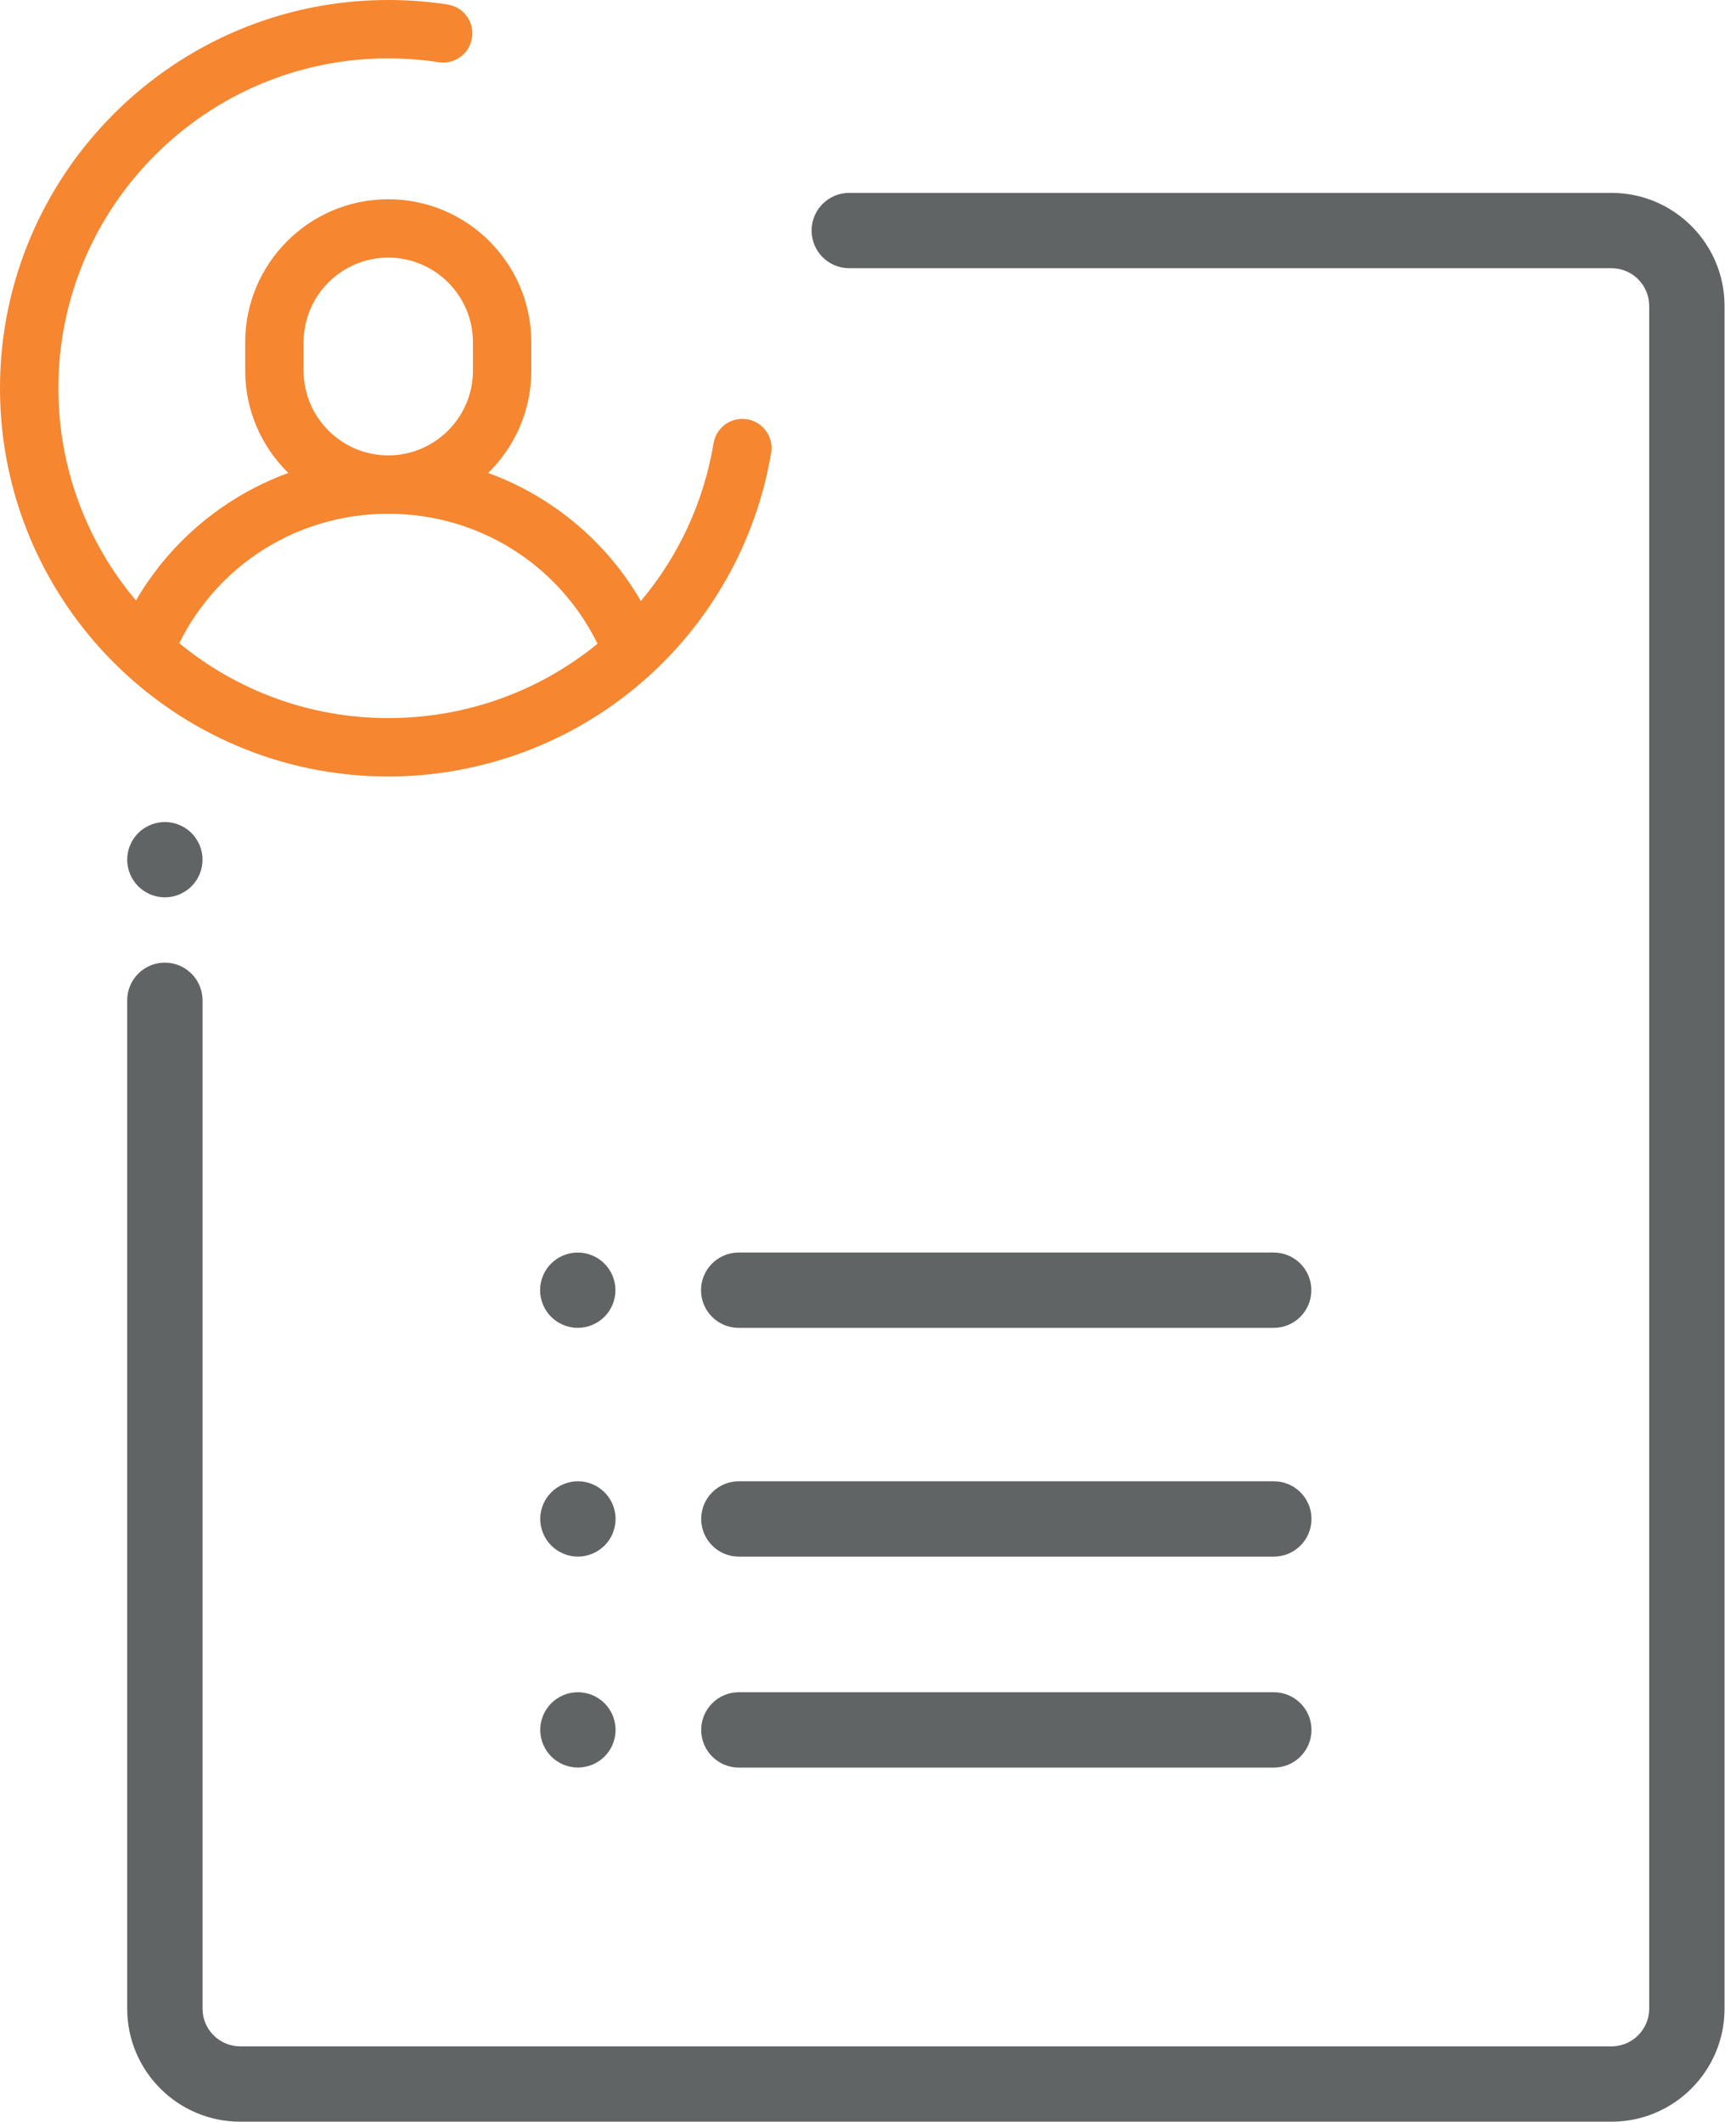 <svg width="45" height="55" viewBox="0 0 45 55" fill="none" xmlns="http://www.w3.org/2000/svg">
<path d="M4.964 21.595C4.782 21.413 4.53 21.309 4.273 21.309C4.017 21.309 3.765 21.413 3.583 21.595C3.401 21.776 3.297 22.028 3.297 22.285C3.297 22.542 3.401 22.794 3.583 22.976C3.765 23.157 4.017 23.262 4.273 23.262C4.53 23.262 4.782 23.157 4.964 22.976C5.146 22.794 5.25 22.542 5.25 22.285C5.25 22.028 5.146 21.776 4.964 21.595Z" fill="#616465"/>
<path d="M41.773 5H22.014C21.475 5 21.038 5.437 21.038 5.977C21.038 6.516 21.475 6.953 22.014 6.953H41.773C42.312 6.953 42.75 7.391 42.75 7.93V52.07C42.75 52.609 42.312 53.047 41.773 53.047H6.227C5.688 53.047 5.25 52.609 5.25 52.07V25.931C5.25 25.392 4.813 24.954 4.273 24.954C3.734 24.954 3.297 25.392 3.297 25.931V52.07C3.297 53.686 4.611 55 6.227 55H41.773C43.389 55 44.703 53.686 44.703 52.07V7.93C44.703 6.314 43.389 5 41.773 5Z" fill="#616465"/>
<path d="M33.02 43.867H19.152C18.613 43.867 18.176 44.305 18.176 44.844C18.176 45.383 18.613 45.821 19.152 45.821H33.02C33.559 45.821 33.996 45.383 33.996 44.844C33.996 44.305 33.559 43.867 33.02 43.867Z" fill="#616465"/>
<path d="M33.016 32.469H19.148C18.609 32.469 18.172 32.906 18.172 33.446C18.172 33.985 18.609 34.422 19.148 34.422H33.016C33.555 34.422 33.992 33.985 33.992 33.446C33.992 32.906 33.555 32.469 33.016 32.469Z" fill="#616465"/>
<path d="M15.671 38.685C15.489 38.503 15.237 38.398 14.98 38.398C14.724 38.398 14.472 38.503 14.29 38.685C14.108 38.866 14.004 39.118 14.004 39.375C14.004 39.633 14.108 39.884 14.29 40.065C14.472 40.247 14.724 40.352 14.98 40.352C15.237 40.352 15.489 40.247 15.671 40.065C15.854 39.884 15.957 39.632 15.957 39.375C15.957 39.118 15.854 38.866 15.671 38.685Z" fill="#616465"/>
<path d="M15.671 44.153C15.489 43.972 15.238 43.867 14.98 43.867C14.724 43.867 14.472 43.972 14.29 44.153C14.108 44.335 14.004 44.587 14.004 44.844C14.004 45.102 14.108 45.352 14.29 45.534C14.472 45.716 14.724 45.82 14.98 45.82C15.237 45.82 15.489 45.716 15.671 45.534C15.854 45.352 15.957 45.102 15.957 44.844C15.957 44.587 15.854 44.335 15.671 44.153Z" fill="#616465"/>
<path d="M15.667 32.755C15.485 32.573 15.234 32.469 14.977 32.469C14.72 32.469 14.468 32.573 14.286 32.755C14.104 32.937 14 33.188 14 33.445C14 33.703 14.105 33.954 14.286 34.136C14.468 34.317 14.72 34.422 14.977 34.422C15.233 34.422 15.485 34.317 15.667 34.136C15.85 33.954 15.953 33.703 15.953 33.445C15.953 33.188 15.85 32.937 15.667 32.755Z" fill="#616465"/>
<path d="M33.02 38.399H19.152C18.613 38.399 18.176 38.836 18.176 39.375C18.176 39.914 18.613 40.352 19.152 40.352H33.02C33.559 40.352 33.996 39.914 33.996 39.375C33.996 38.836 33.559 38.399 33.02 38.399Z" fill="#616465"/>
<path d="M10.064 0C10.579 0 11.097 0.039 11.602 0.117C12.015 0.18 12.299 0.566 12.235 0.979C12.172 1.393 11.786 1.676 11.373 1.613C10.943 1.547 10.502 1.513 10.064 1.513C5.349 1.513 1.513 5.349 1.513 10.064C1.513 12.158 2.27 14.078 3.524 15.566C4.079 14.612 4.837 13.789 5.757 13.15C6.294 12.778 6.871 12.48 7.474 12.26C6.785 11.587 6.356 10.648 6.356 9.61V8.873C6.356 6.828 8.02 5.165 10.064 5.165C12.109 5.165 13.772 6.828 13.772 8.873V9.61C13.772 10.648 13.343 11.587 12.654 12.26C13.258 12.48 13.834 12.778 14.371 13.15C15.296 13.792 16.057 14.62 16.612 15.58C17.568 14.444 18.236 13.048 18.497 11.49C18.566 11.078 18.956 10.8 19.368 10.869C19.78 10.938 20.059 11.328 19.989 11.74C19.6 14.06 18.396 16.184 16.598 17.72C14.78 19.273 12.459 20.129 10.064 20.129C4.515 20.129 0 15.614 0 10.064C0 4.515 4.515 0 10.064 0ZM12.259 8.872C12.259 7.662 11.274 6.678 10.064 6.678C8.854 6.678 7.87 7.662 7.87 8.872V9.61C7.87 10.82 8.854 11.805 10.064 11.805C11.274 11.805 12.259 10.82 12.259 9.61V8.872ZM10.064 18.615C12.113 18.615 14.007 17.9 15.489 16.687C14.473 14.625 12.396 13.318 10.064 13.318C7.737 13.318 5.664 14.619 4.646 16.674C6.122 17.886 8.009 18.615 10.064 18.615Z" fill="#F6862F"/>
</svg>
